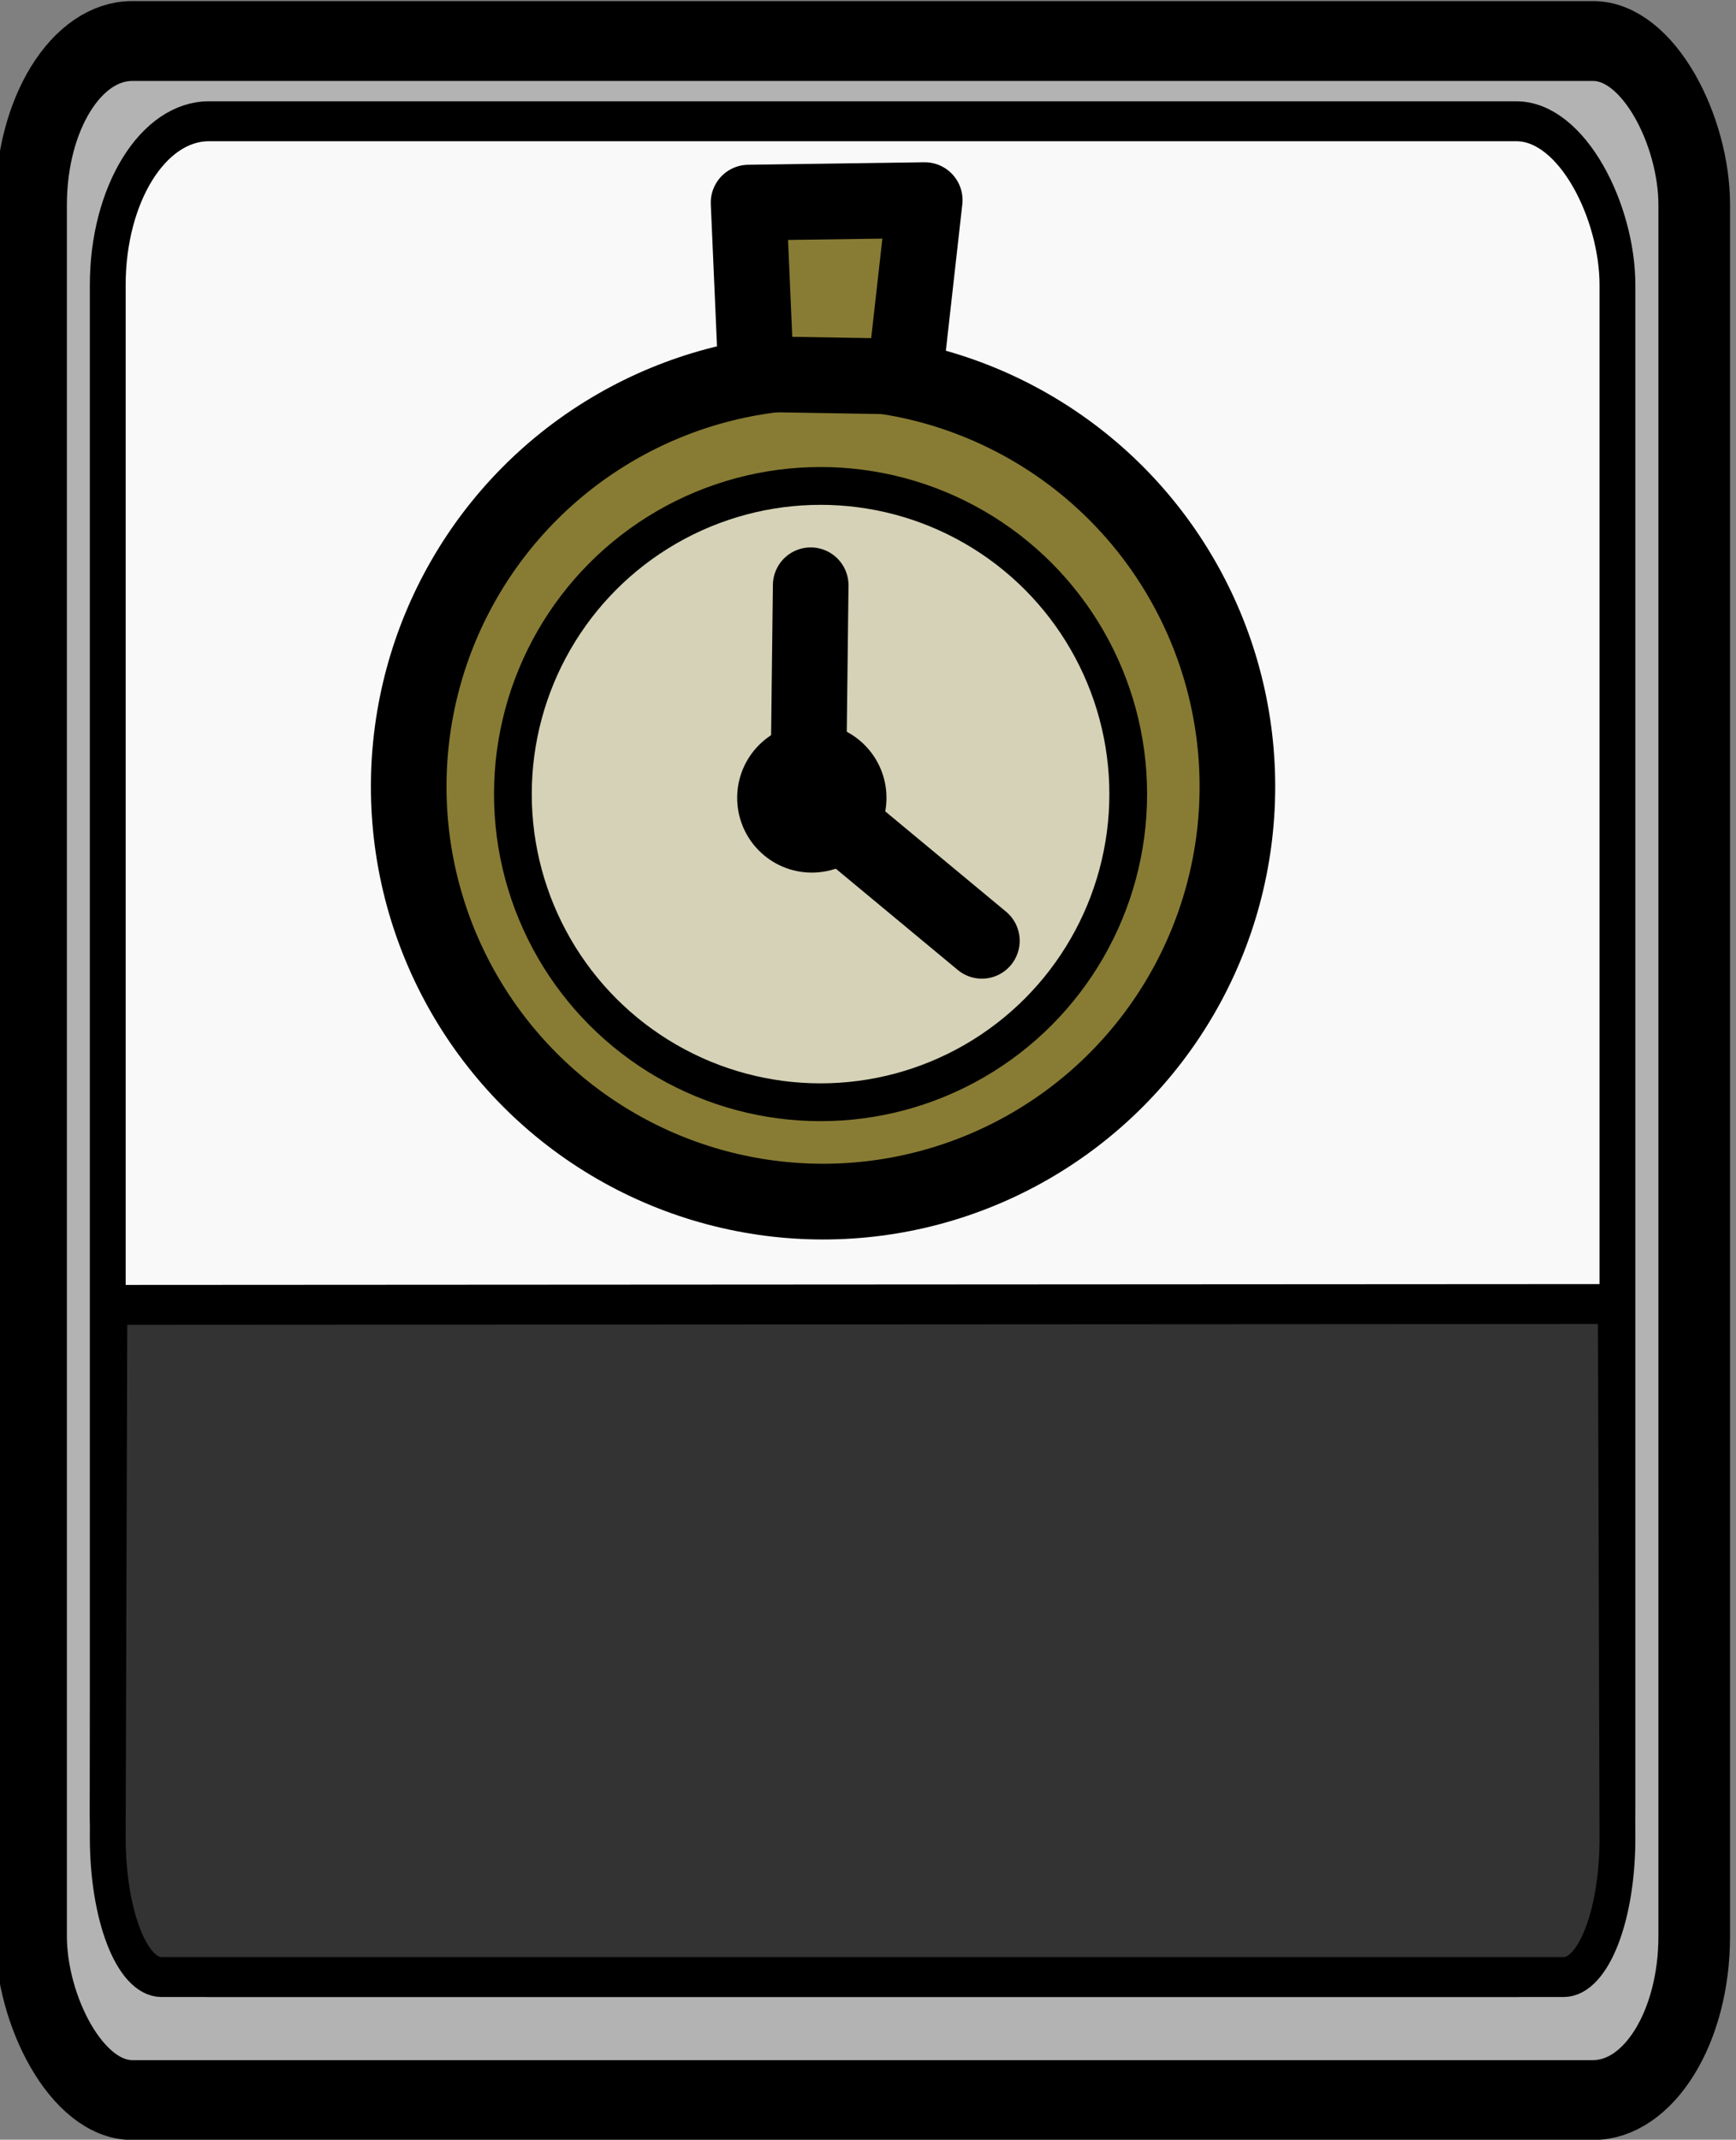 <?xml version="1.0" encoding="UTF-8" standalone="no"?>
<!-- Created with Inkscape (http://www.inkscape.org/) -->

<svg
   width="12.142mm"
   height="14.962mm"
   viewBox="0 0 12.142 14.962"
   version="1.1"
   id="svg1"
   xml:space="preserve"
   inkscape:version="1.3.2 (091e20e, 2023-11-25, custom)"
   sodipodi:docname="GUI PLANTS processo.svg"
   xmlns:inkscape="http://www.inkscape.org/namespaces/inkscape"
   xmlns:sodipodi="http://sodipodi.sourceforge.net/DTD/sodipodi-0.dtd"
   xmlns="http://www.w3.org/2000/svg"
   xmlns:svg="http://www.w3.org/2000/svg"><rect x="0" y="0" width="12.142" height="14.962" fill="#808080" stroke="none"/><sodipodi:namedview
     id="namedview1"
     pagecolor="#ffffff"
     bordercolor="#000000"
     borderopacity="0.25"
     inkscape:showpageshadow="2"
     inkscape:pageopacity="0.0"
     inkscape:pagecheckerboard="0"
     inkscape:deskcolor="#d1d1d1"
     inkscape:document-units="mm"
     inkscape:zoom="0.53420635"
     inkscape:cx="335.07651"
     inkscape:cy="461.43218"
     inkscape:window-width="1920"
     inkscape:window-height="1017"
     inkscape:window-x="1072"
     inkscape:window-y="239"
     inkscape:window-maximized="1"
     inkscape:current-layer="layer1" /><defs
     id="defs1" /><g
     inkscape:label="Camada 1"
     inkscape:groupmode="layer"
     id="layer1"
     transform="translate(-85.882,-233.959)"><g
       id="g403"
       transform="matrix(0.953,0,0,0.952,-11.94,251.671)"
       style="stroke-width:1.05"><g
         id="g400"
         transform="matrix(0.804,0,0,0.897,80.327,0.98)"
         style="stroke-width:1.236"><rect
           style="fill:#b3b3b3;fill-opacity:1;stroke:#000000;stroke-width:0.654;stroke-linecap:round;stroke-linejoin:round;stroke-dasharray:none;stroke-opacity:1"
           id="rect399"
           width="15.182"
           height="16.86"
           x="28.044"
           y="-21.498"
           rx="0.923"
           ry="1.341" /><rect
           style="fill:#f9f9f9;fill-opacity:1;stroke:#000000;stroke-width:0.327;stroke-linecap:round;stroke-linejoin:round;stroke-dasharray:none;stroke-opacity:1"
           id="rect400"
           width="13.781"
           height="15.196"
           x="28.744"
           y="-20.841"
           rx="0.923"
           ry="1.341" /><path
           id="path400"
           style="fill:#333333;fill-opacity:1;stroke:#000000;stroke-width:0.327;stroke-linecap:round;stroke-linejoin:round;stroke-dasharray:none"
           d="m 42.51,-11.156 0.015,4.366 c 0.002,0.635 -0.219,1.145 -0.491,1.145 H 29.235 c -0.272,0 -0.491,-0.511 -0.491,-1.145 l 0.015,-4.359 z"
           sodipodi:nodetypes="csssscc" /></g><g
         id="g402"
         transform="matrix(0.832,0,0,0.834,-0.053,-8.72)"
         style="stroke-width:1.26"><circle
           style="fill:#887c34;fill-opacity:1;stroke:#000000;stroke-width:0.667;stroke-linecap:round;stroke-linejoin:round;stroke-dasharray:none;stroke-opacity:1"
           id="circle400"
           cx="130.697"
           cy="-4.925"
           r="3.655" /><circle
           style="fill:#d6d2b7;fill-opacity:1;stroke:#000000;stroke-width:0.333;stroke-linecap:round;stroke-linejoin:round;stroke-dasharray:none;stroke-opacity:1"
           id="circle401"
           cx="130.675"
           cy="-4.859"
           r="2.714" /><path
           style="fill:#887c34;fill-opacity:1;stroke:#000000;stroke-width:0.667;stroke-linecap:round;stroke-linejoin:round;stroke-dasharray:none;stroke-opacity:1"
           d="m 130.106,-8.558 -0.066,-1.51 1.554,-0.022 -0.175,1.554 z"
           id="path401" /><path
           style="fill:none;fill-opacity:1;stroke:#000000;stroke-width:0.667;stroke-linecap:round;stroke-linejoin:round;stroke-dasharray:none;stroke-opacity:1"
           d="m 130.588,-6.698 -0.022,1.861 1.532,1.27"
           id="path402" /><circle
           style="fill:#000000;fill-opacity:1;stroke:#000000;stroke-width:0.333;stroke-linecap:round;stroke-linejoin:round;stroke-dasharray:none;stroke-opacity:1"
           id="circle402"
           cx="130.598"
           cy="-4.826"
           r="0.492" /></g></g></g></svg>
